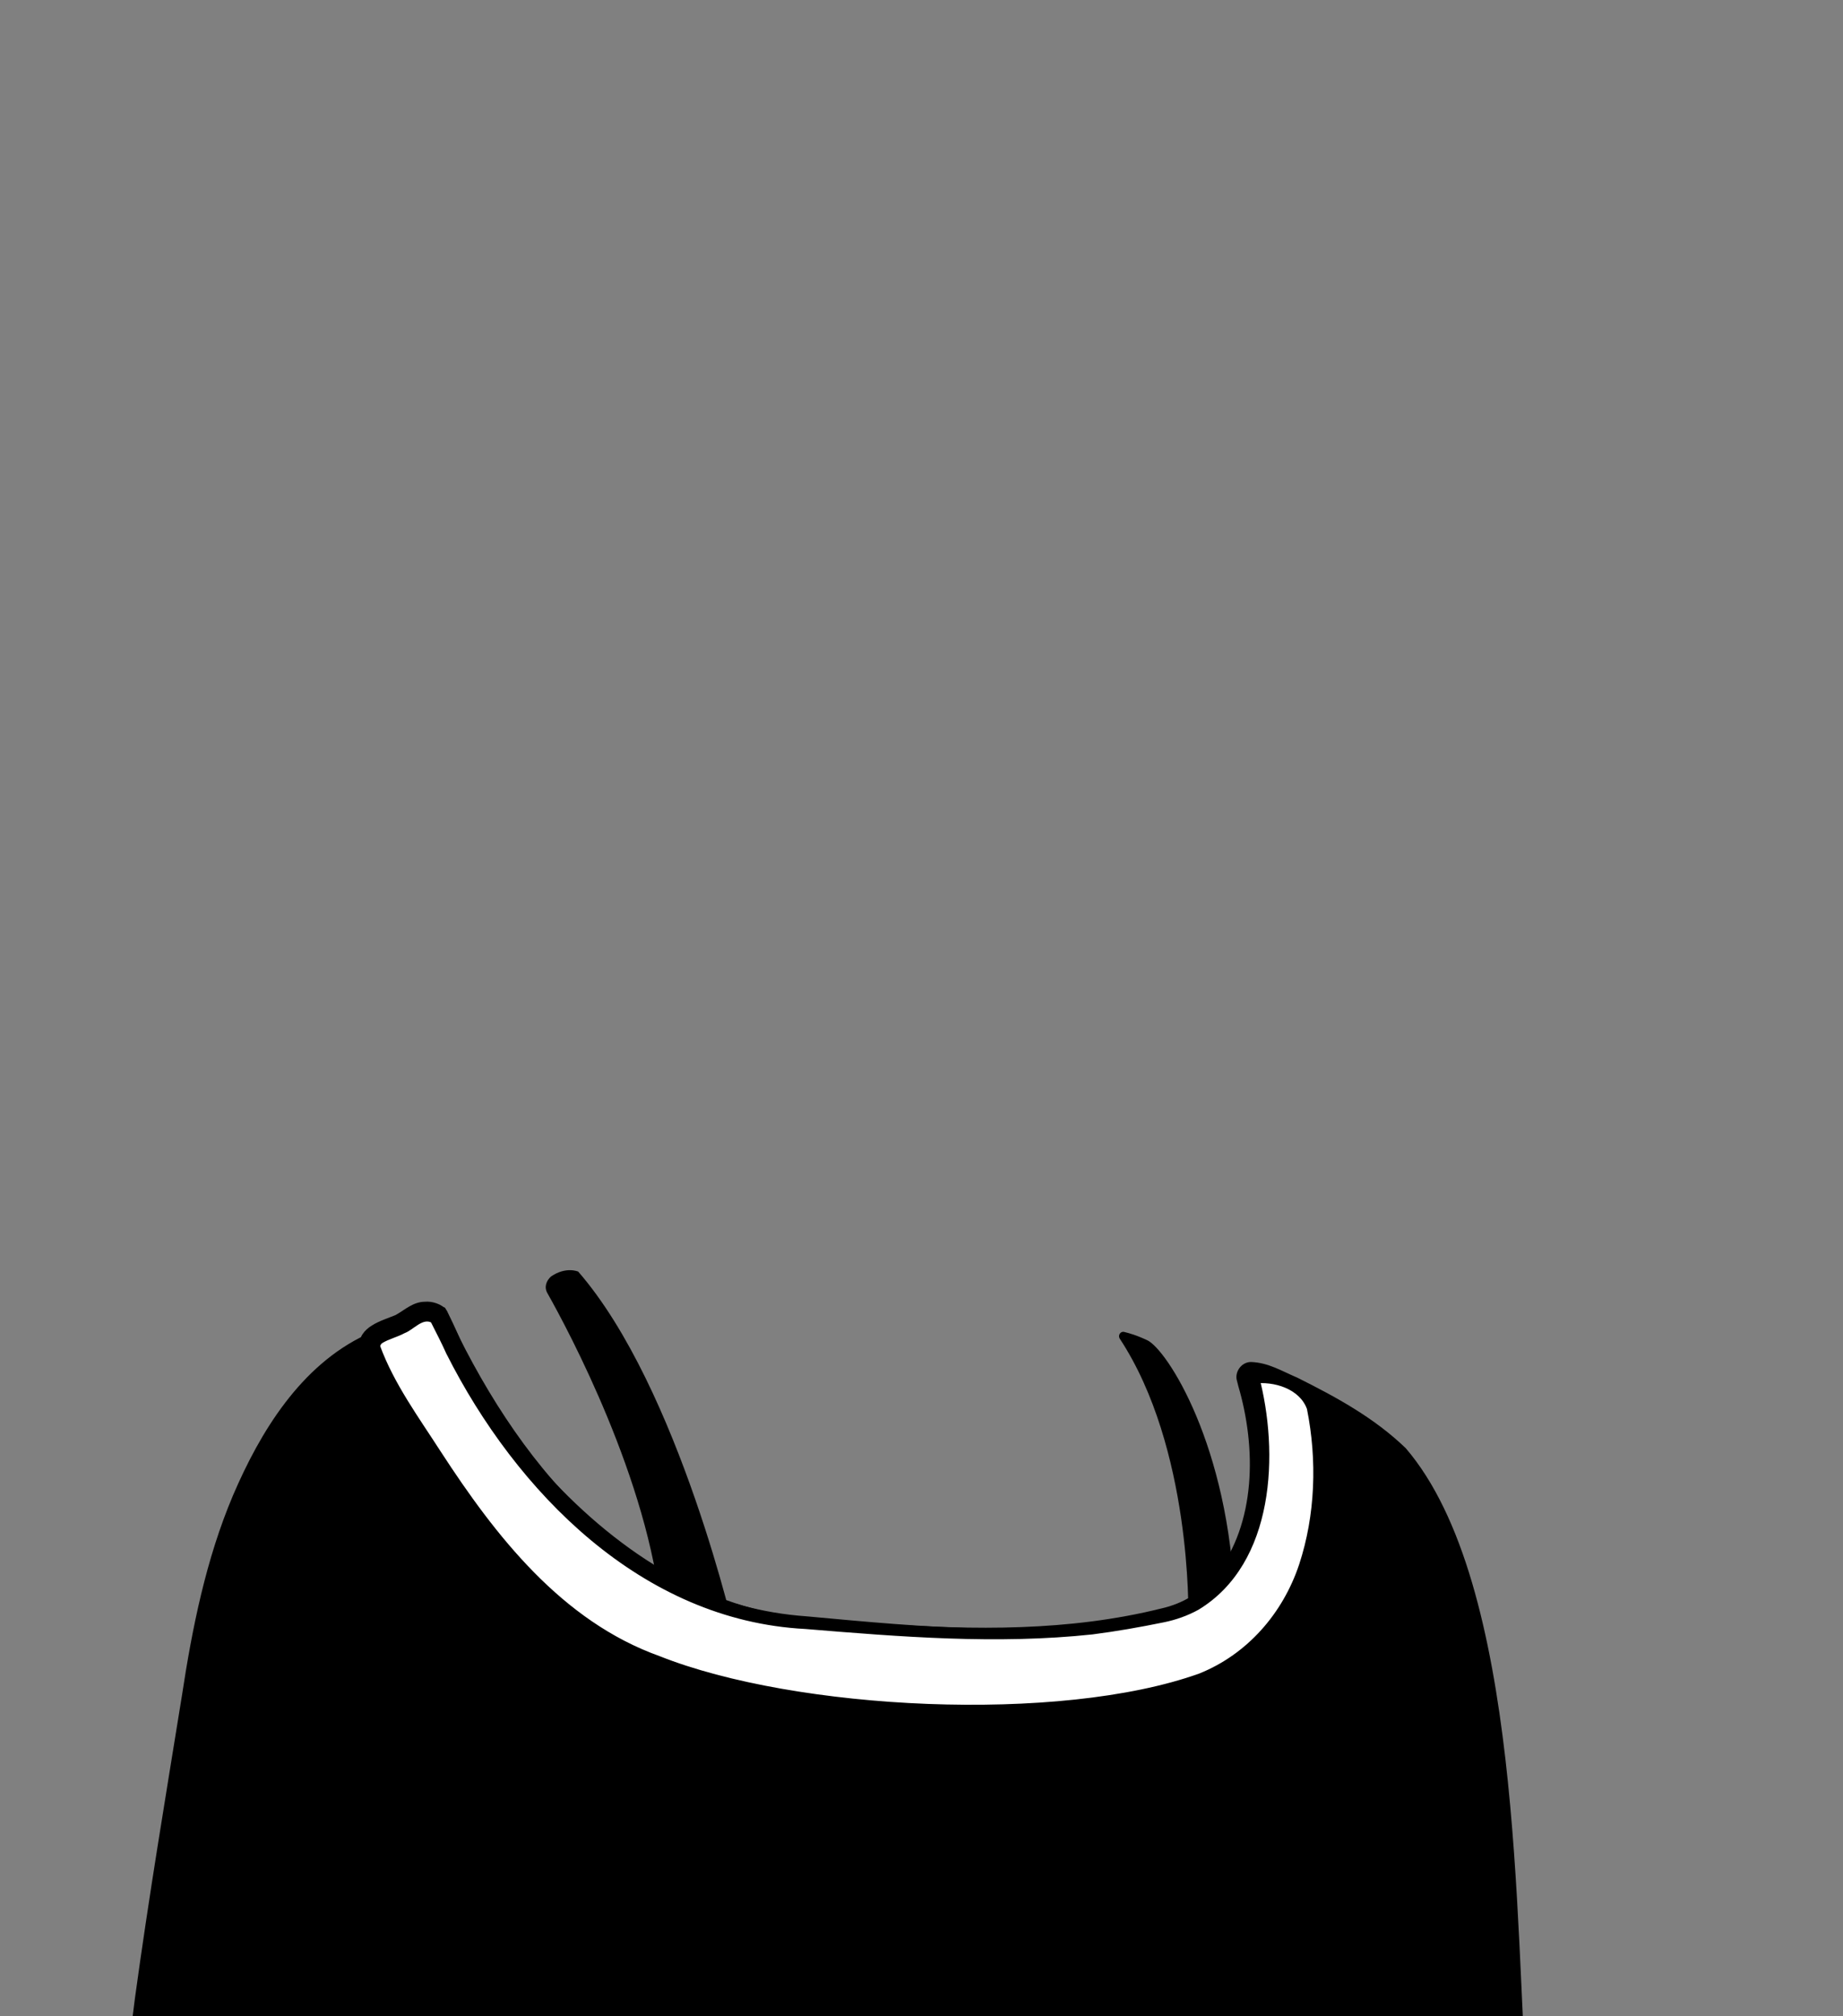 <svg width="1200" height="1312" viewBox="0 0 1200 1312" fill="none" xmlns="http://www.w3.org/2000/svg">
<rect x="0" y="0" width="1200" height="1312" fill="#808080" stroke="none"/>
<path d="M356.471 841.568C370.197 865.881 422.354 963.529 430.589 1049.8L479.216 1066.27C479.216 1066.27 442.354 903.136 376.471 827.45C376.471 827.45 368.628 823.921 358.824 830.587C355.687 833.332 354.118 837.646 356.471 841.568Z" fill="black"/>
<path d="M773.725 1050.98C773.725 1050.98 776.078 942.353 729.019 870.98C727.843 869.019 729.411 866.274 731.764 866.666C734.902 867.451 739.607 868.627 747.058 872.156C759.607 878.039 800.392 940.392 803.921 1042.74C803.921 1042.35 777.647 1050.98 773.725 1050.98Z" fill="black"/>
<path d="M907.842 949.019C887.45 927.45 825.881 895.294 815.293 896.078C815.685 896.862 815.685 898.039 816.077 899.215C832.548 958.431 819.215 1038.82 759.215 1052.16C696.862 1065.88 644.705 1067.84 519.607 1055.29C427.842 1046.27 341.568 963.921 297.646 882.352C293.332 874.117 288.234 865.882 282.744 858.431C279.607 856.078 273.725 856.47 269.411 859.999C258.43 869.019 243.921 868.235 243.921 876.862C243.921 876.862 160.783 902.745 131.764 1085.1C115.293 1188.23 92.156 1321.96 91.372 1367.45H984.313C978.038 1306.27 984.313 1033.72 907.842 949.019Z" fill="black"/>
<path d="M900.393 956.077C888.628 944.313 873.334 935.293 858.824 926.666C845.491 918.822 829.02 910.195 815.295 906.273L824.315 893.724L824.707 896.077C835.687 941.96 833.334 996.47 801.569 1034.12C790.589 1046.67 774.511 1055.69 758.04 1058.43C727.452 1064.7 695.687 1068.23 664.314 1068.23C609.413 1067.84 555.295 1063.53 501.177 1056.08C462.746 1047.84 427.06 1028.63 396.079 1004.7C352.55 970.979 319.216 926.666 288.236 881.568C283.922 875.293 278.824 869.411 273.334 864.313L275.295 866.666C276.079 867.45 276.471 867.058 276.079 867.058C276.079 867.058 275.295 867.058 274.903 867.45C274.511 867.45 274.511 867.45 274.118 868.234C267.844 873.724 257.648 876.469 251.373 879.999C251.765 879.999 252.55 877.646 252.55 877.254L245.491 886.666L244.314 887.058L242.746 887.842C189.02 916.862 163.138 985.881 149.02 1042.35C135.295 1106.67 127.06 1172.94 116.079 1237.65C109.805 1280.78 101.962 1325.1 100.001 1367.84L89.805 1357.65H984.315L974.511 1368.63C966.275 1260 970.589 1039.61 900.393 956.077ZM915.295 942.352C990.981 1030.59 986.275 1252.16 994.511 1366.67C994.903 1372.16 990.981 1377.25 985.491 1377.65C985.099 1378.43 91.766 1377.25 91.373 1377.65C85.883 1377.65 81.177 1373.33 81.177 1367.84C81.962 1344.7 85.099 1322.35 87.844 1300.39C96.864 1234.51 107.844 1169.02 118.432 1103.53C125.099 1059.61 134.118 1014.51 151.765 972.94C169.413 931.764 195.687 888.626 238.04 868.626C238.824 868.234 239.609 867.842 240.785 867.45L233.726 876.862C233.334 863.136 248.236 859.607 257.648 855.685C263.922 852.156 269.02 847.058 276.864 847.058C280.785 846.666 287.844 848.234 290.981 852.94C296.471 863.92 301.177 874.901 305.883 885.881C313.726 903.528 323.922 919.999 335.687 935.293C378.04 989.018 435.295 1036.08 503.53 1049.8C526.275 1053.72 549.805 1054.51 572.55 1056.47C634.118 1060.78 696.079 1061.57 756.079 1046.67C770.197 1043.53 782.354 1036.08 791.373 1025.1C818.04 991.371 818.04 941.96 806.275 901.96L805.491 898.822C803.53 892.94 808.236 886.273 814.511 886.273C825.883 886.666 834.511 892.156 844.707 896.469C869.805 909.019 894.511 922.352 915.295 942.352Z" fill="black"/>
<path d="M783.139 1094.51C718.825 1121.96 507.453 1128.24 400.002 1070.2C332.159 1033.73 288.237 953.333 267.061 922.353C251.374 898.823 243.531 876.863 243.531 876.863C243.531 868.235 258.433 869.02 269.021 860C273.335 856.471 279.218 856.078 282.355 858.431C287.845 866.274 292.943 874.118 297.257 882.353C341.178 963.529 410.59 1045.1 519.218 1055.29C644.316 1067.06 696.472 1065.88 758.825 1052.16C818.825 1038.82 832.159 958.431 815.688 899.216C815.296 898.431 815.296 897.255 814.904 896.078C825.492 895.294 845.884 897.255 853.335 916.078C853.727 916.078 883.923 1051.76 783.139 1094.51Z" fill="white"/>
<path d="M785.491 1100C759.609 1110.59 732.55 1114.51 705.491 1117.65C678.432 1120.78 651.373 1121.96 624.315 1121.96C556.471 1121.18 487.452 1114.9 423.53 1090.59C350.589 1064.31 303.53 998.038 264.315 935.293C252.55 918.038 241.569 900.391 234.903 880.391C232.942 875.293 236.079 868.235 240.393 865.097C246.275 860.391 252.942 860.391 258.824 858.038C262.746 856.862 265.099 854.509 268.628 852.548C274.903 849.803 281.962 847.45 289.805 850.98C334.903 949.411 409.02 1043.53 525.099 1051.76C601.962 1058.82 680.393 1066.67 756.471 1049.02C787.06 1043.92 807.06 1016.47 814.119 987.45C821.962 958.038 819.609 926.274 811.373 897.254C810.589 894.509 812.55 891.764 815.295 891.764C832.158 890.195 852.942 897.646 858.824 915.293C865.491 950.587 865.491 986.666 855.295 1020.78C845.099 1055.69 819.217 1086.27 785.491 1100ZM780.785 1089.02C812.158 1076.47 835.295 1049.8 845.883 1018.04C856.471 985.882 857.648 950.195 850.981 916.862C846.275 903.921 829.805 898.431 815.687 900.391L819.609 894.901C832.942 945.097 830.197 1017.25 780.393 1047.45C773.334 1051.37 765.491 1054.12 757.648 1055.69C742.354 1058.82 726.667 1061.57 711.373 1063.53C649.02 1070.2 586.275 1065.1 524.315 1060C418.04 1054.51 336.079 970.98 290.589 880.784C287.452 873.725 283.922 867.058 280.393 859.999L281.177 860.784C275.295 857.254 269.02 865.489 263.53 867.45C258.432 870.195 252.942 871.372 248.628 874.117C247.844 874.901 247.452 875.686 247.452 876.862V875.685C256.471 900.391 272.942 922.744 287.06 944.705C322.746 999.607 365.883 1054.9 429.413 1077.65C518.04 1112.94 689.805 1121.57 780.785 1089.02Z" fill="black"/>
</svg>
